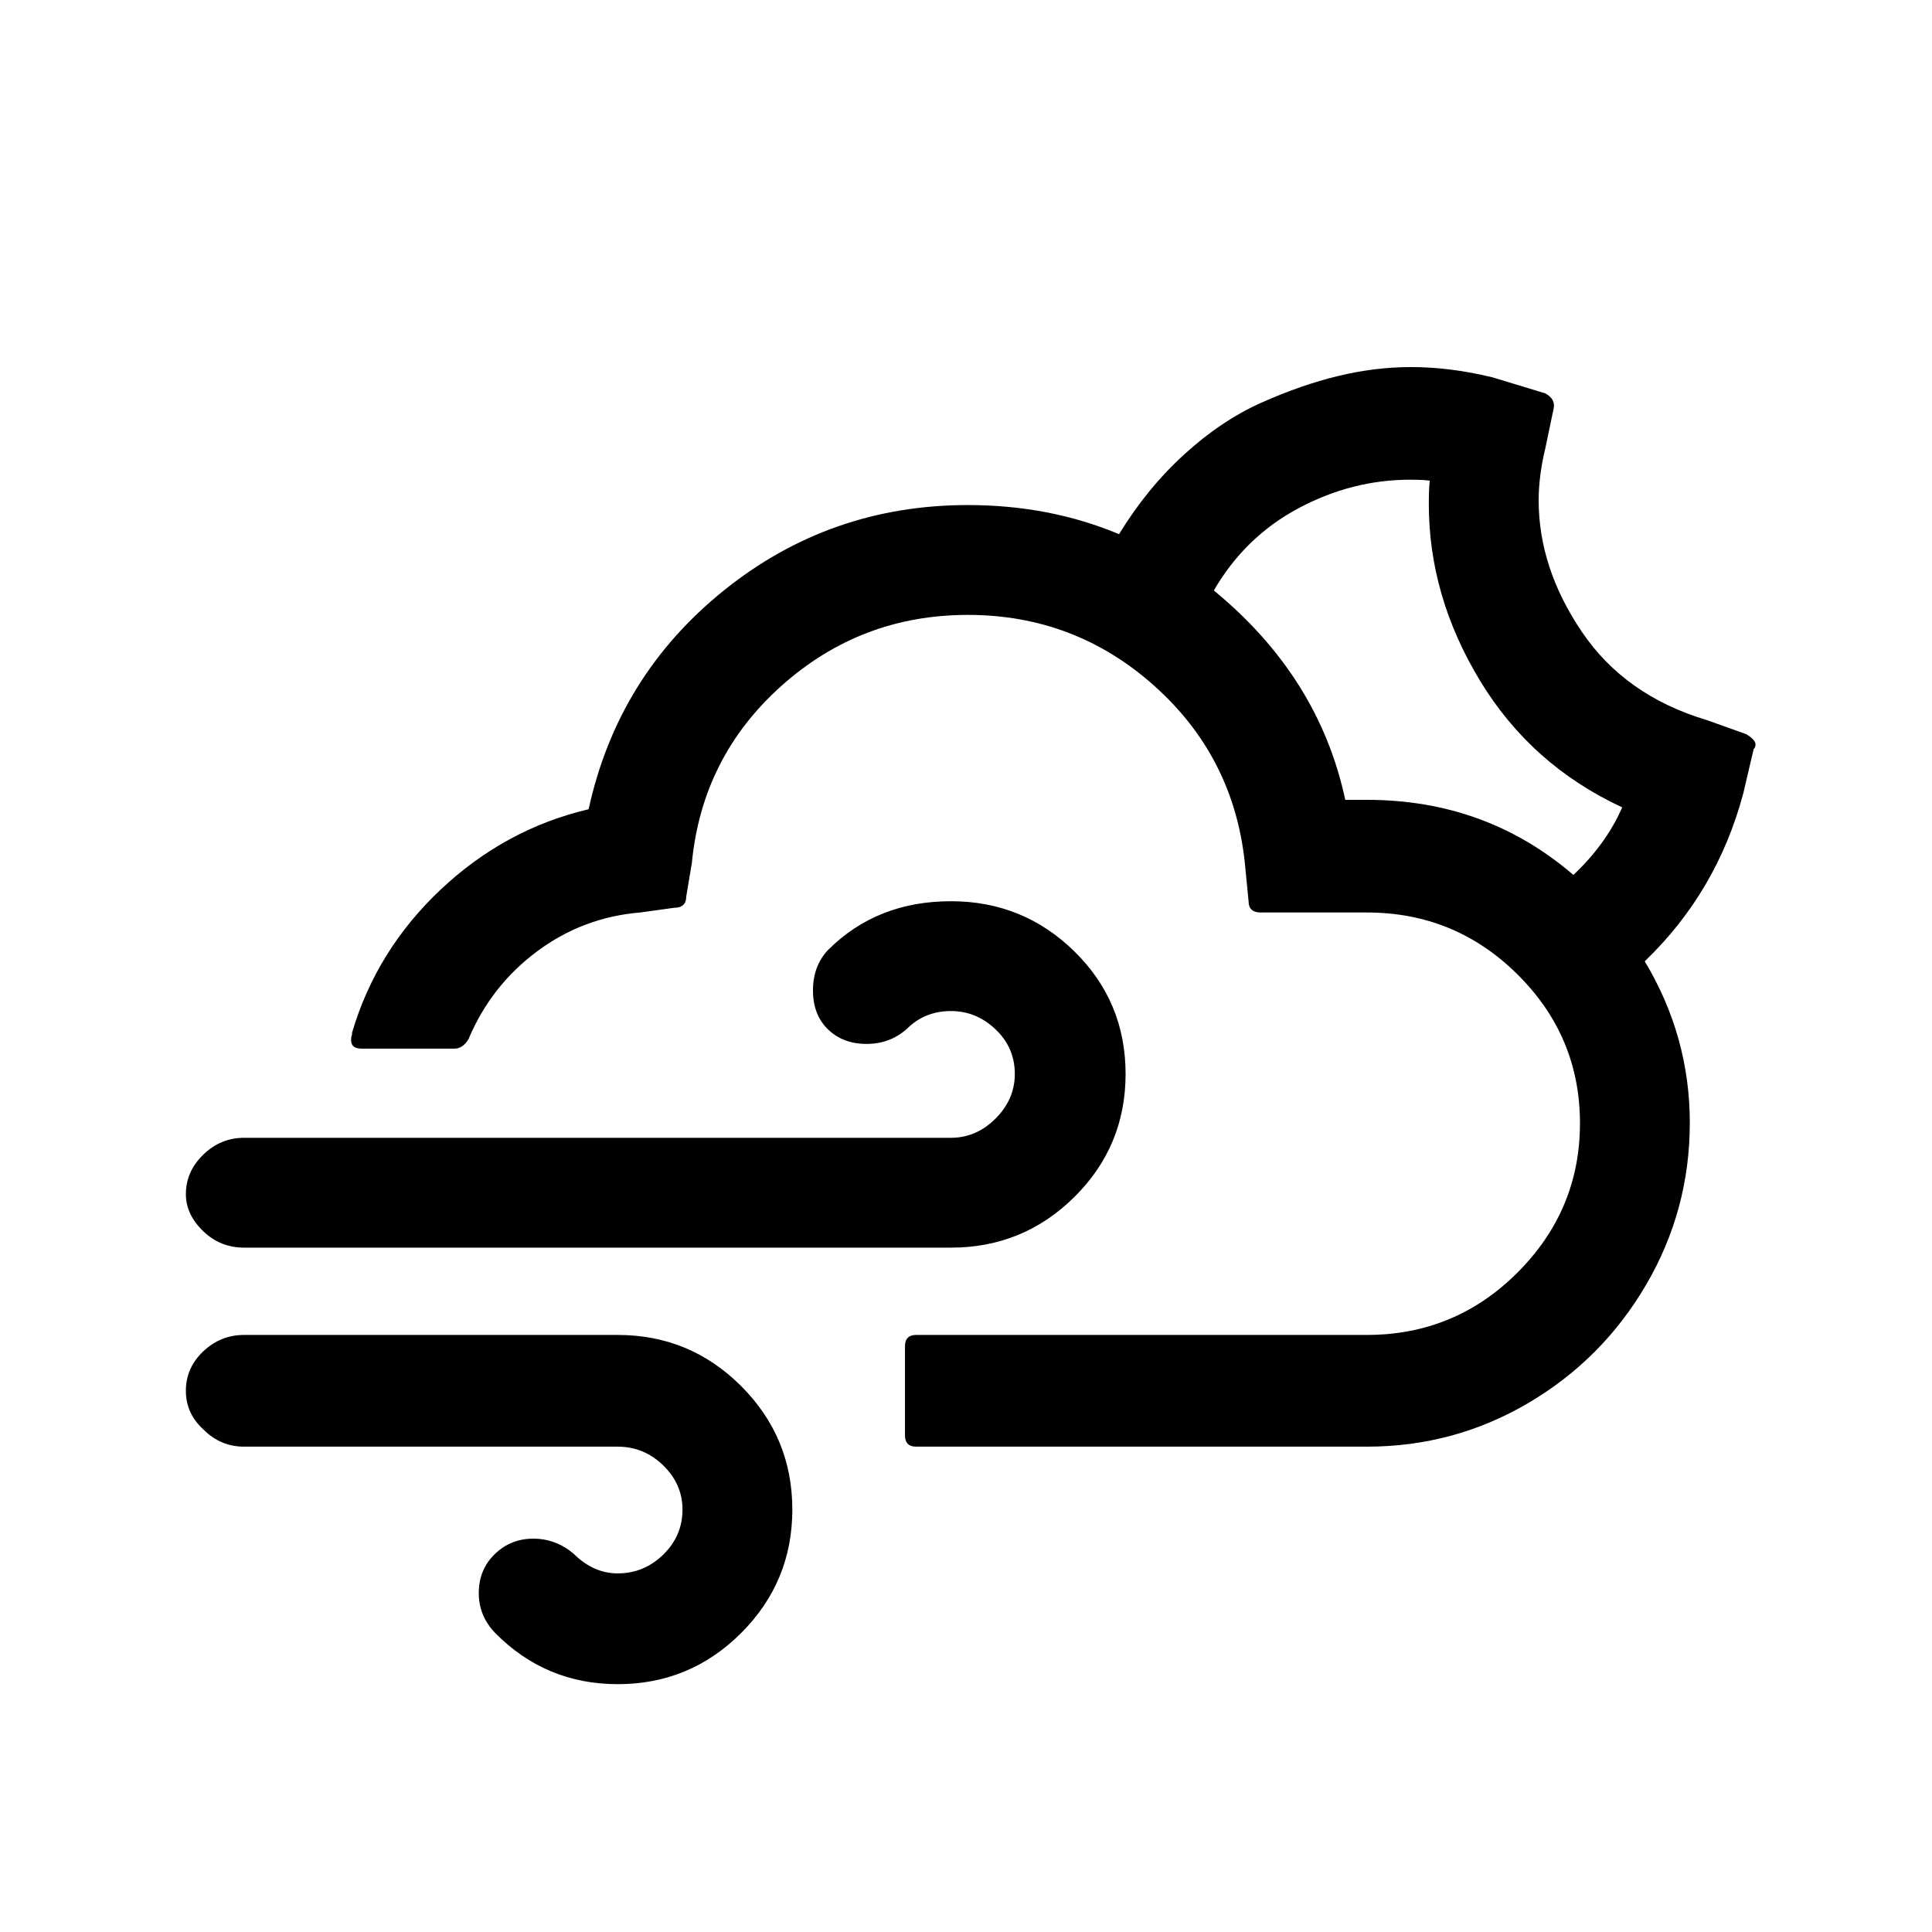 <?xml version="1.0" standalone="no"?>
<!DOCTYPE svg PUBLIC "-//W3C//DTD SVG 1.1//EN" "http://www.w3.org/Graphics/SVG/1.1/DTD/svg11.dtd" >
<svg xmlns="http://www.w3.org/2000/svg" xmlns:xlink="http://www.w3.org/1999/xlink" version="1.1" width="2048" height="2048" viewBox="-10 0 2058 2048">
   <path fill="currentColor"
d="M188 1476.5q0 24.5 19 41.5q18 18 43 18h398q28 0 48.5 20t20.5 47q0 28 -20.5 48t-48.5 20q-26 0 -47 -21q-19 -16 -43 -16t-41 16.5t-17 41.5q0 24 17 42q54 55 131 55t131.5 -54.5t54.5 -131.5t-54.5 -131.5t-131.5 -54.5h-398q-25 0 -43.5 17.5t-18.5 42zM188 1267
q0 22 19 40q18 17 43 17h753q77 0 131.5 -54t54.5 -131t-54.5 -130.5t-131.5 -53.5q-79 0 -131 52q-16 17 -16 43t16 41.5t41 15.5t43 -16q19 -19 47 -19q27 0 47.5 19.5t20.5 47.5q0 27 -20.5 47.5t-47.5 20.5h-753q-25 0 -43.5 18t-18.5 42zM364 1103q0 9 11 9h99
q9 0 15 -10q24 -57 73 -93.5t110 -41.5l36 -5q13 0 13 -12l6 -36q11 -113 95.5 -188.5t198.5 -75.5t198.5 75.5t96.5 188.5l4 41q0 12 13 12h113q94 0 160.5 66t66.5 158.5t-66.5 159t-160.5 66.5h-480q-12 0 -12 12v95q0 12 12 12h480q93 0 172 -46.5t125.5 -126
t46.5 -172.5q0 -92 -48 -172q77 -74 105 -179l11 -47q2 -2 2 -5q0 -5 -10 -11l-42 -15q-87 -26 -133 -94t-46 -140q0 -26 7 -55l9 -43q2 -10 -9 -16l-56 -17q-45 -11 -87 -11q-38 0 -77.5 9.5t-82 28.5t-82 55t-69.5 85q-74 -31 -161 -31q-147 0 -260 91t-144 233
q-89 21 -157.5 85.5t-94.5 152.5v2q-1 2 -1 6zM1283 624q33 -57 90 -87.5t119 -30.5q14 0 21 1q-1 9 -1 25q0 98 54.5 188t151.5 135q-17 39 -52 72q-93 -80 -220 -80h-23q-28 -131 -140 -223z" />
</svg>

